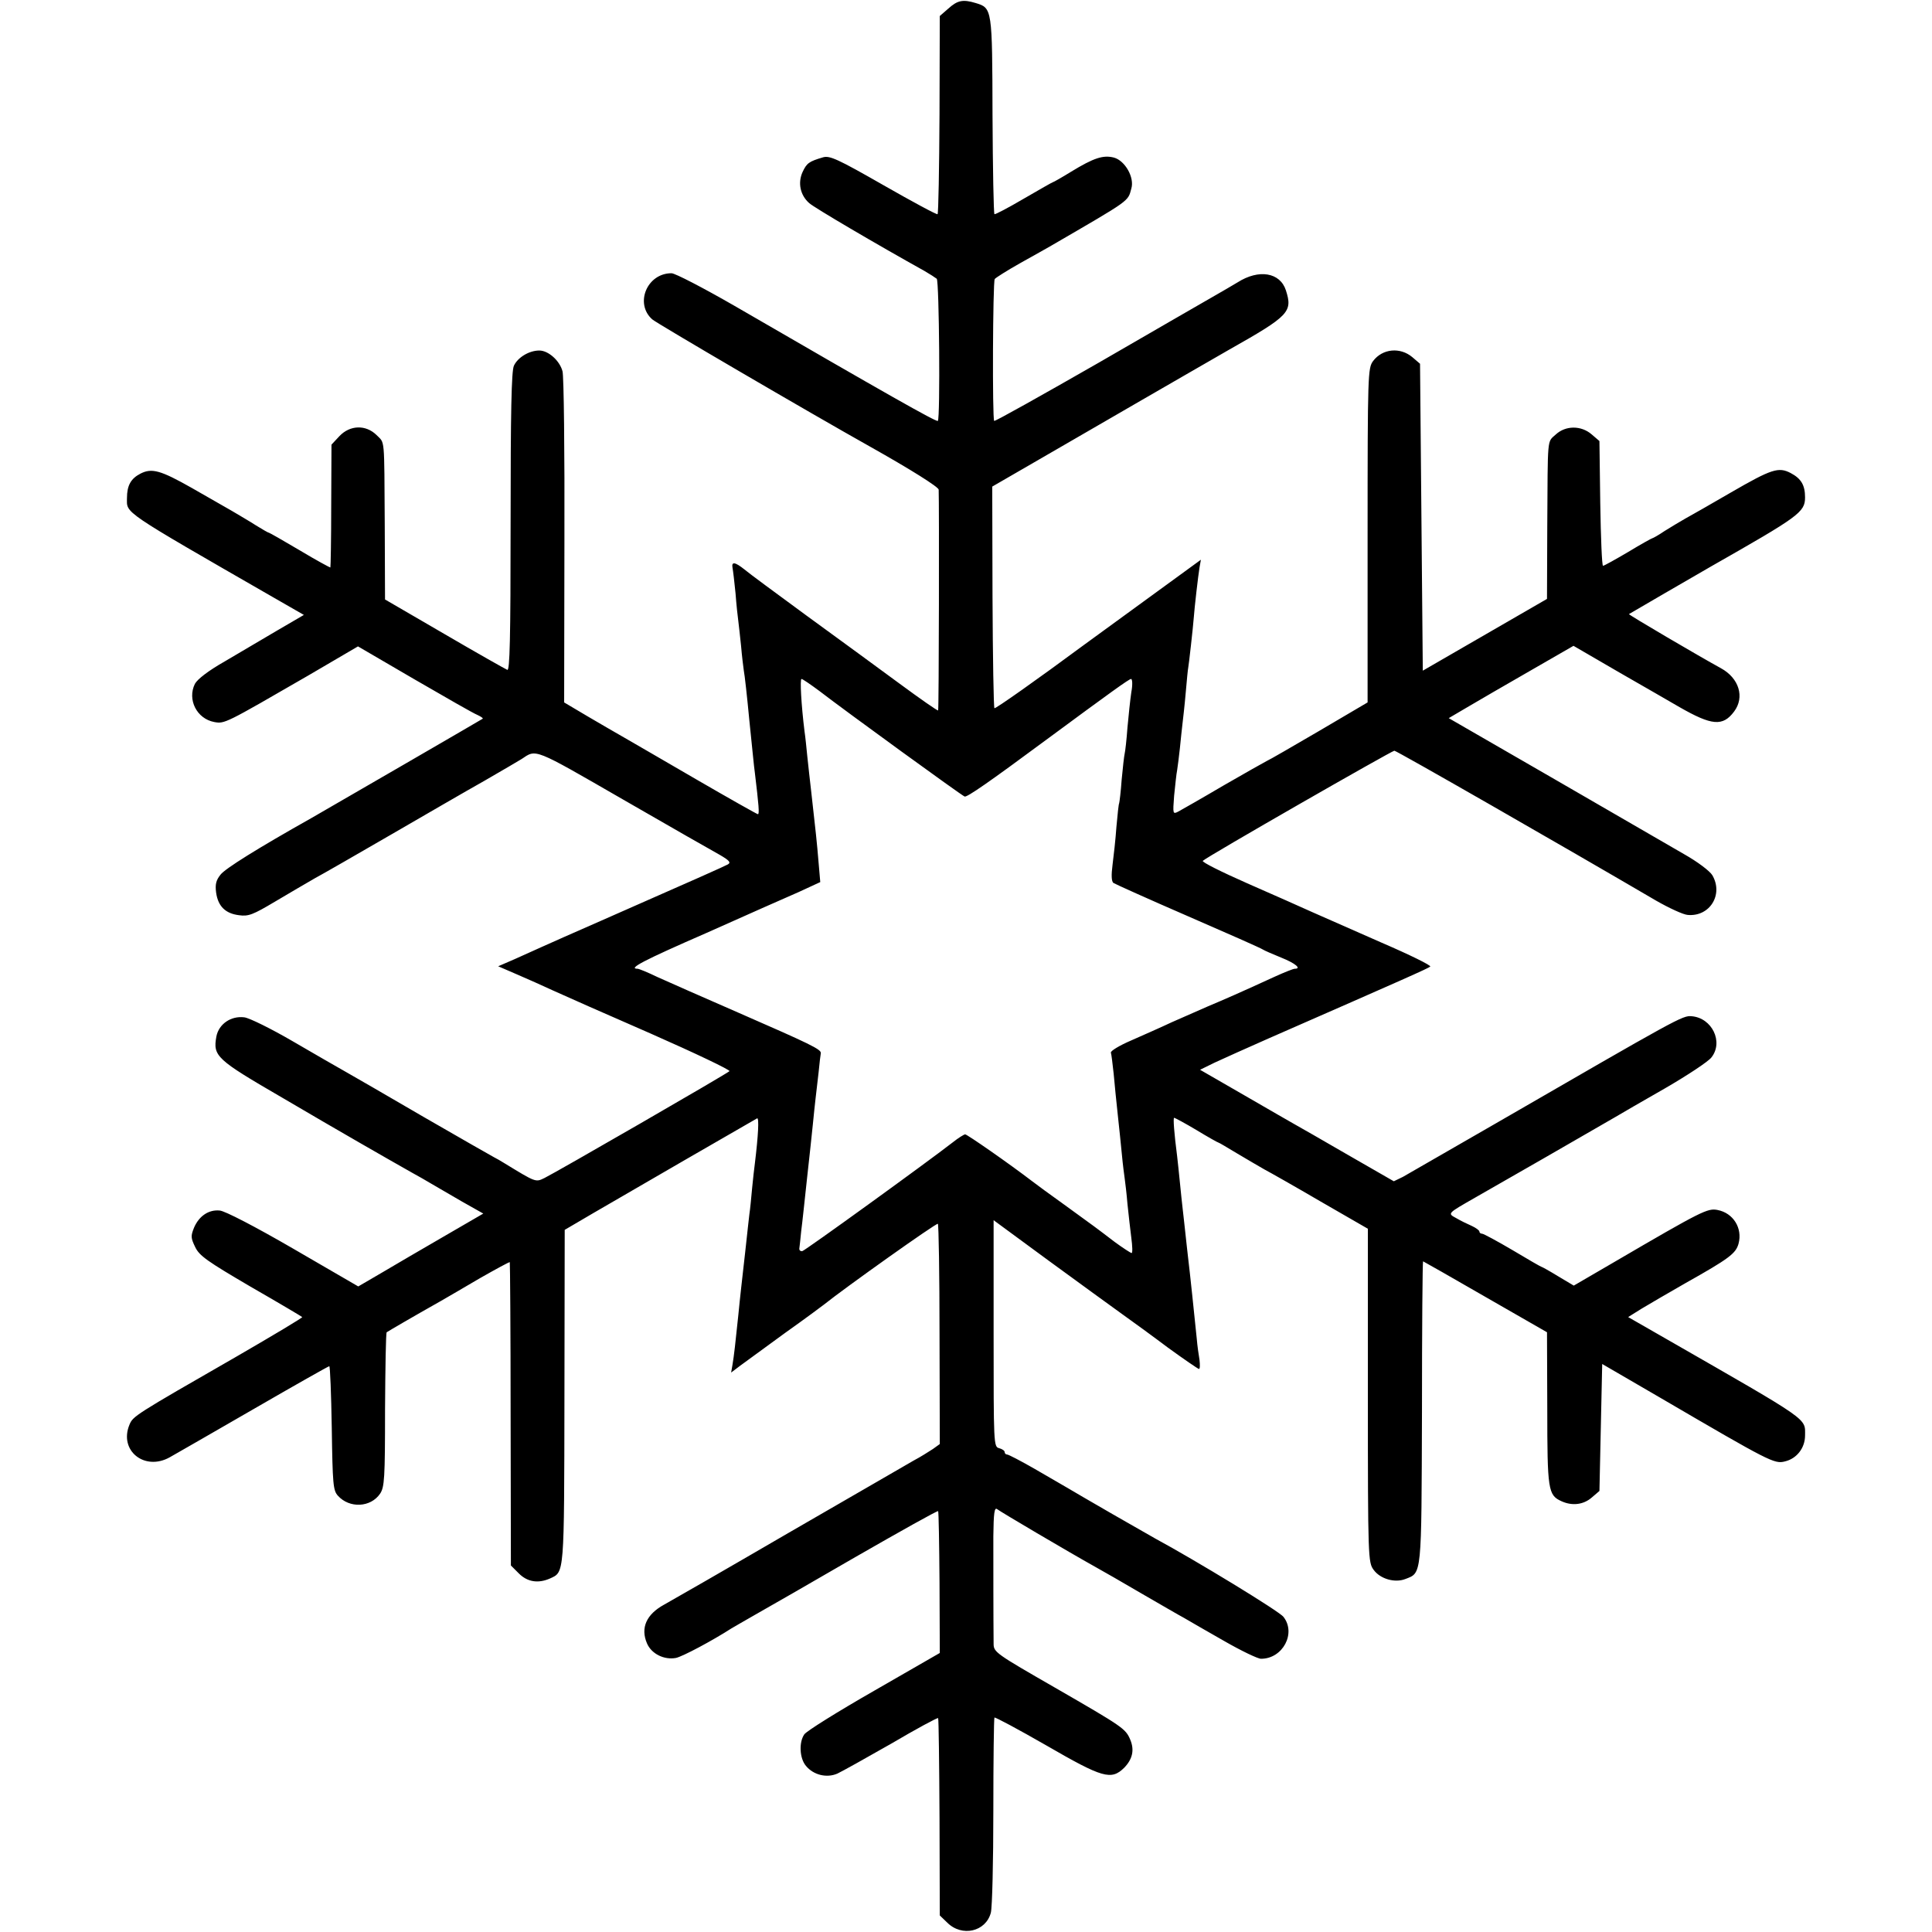 <?xml version="1.0" standalone="no"?>
<!DOCTYPE svg PUBLIC "-//W3C//DTD SVG 20010904//EN"
 "http://www.w3.org/TR/2001/REC-SVG-20010904/DTD/svg10.dtd">
<svg version="1.0" xmlns="http://www.w3.org/2000/svg"
 width="700pt" height="700pt" viewBox="0 0 700 700"
 preserveAspectRatio="xMidYMid meet">
<g transform="translate(0,700) scale(0.1,-0.1)"
fill="#000000" stroke="none">
<path d="M3436 6969 l-31 -27 -1 -357 c-1 -196 -4 -358 -7 -361 -2 -3 -91 45
-196 105 -166 95 -195 108 -219 101 -51 -15 -59 -21 -74 -53 -18 -39 -9 -84
24 -113 19 -17 242 -148 418 -246 19 -11 39 -24 44 -28 9 -9 13 -506 4 -515
-5 -5 -190 100 -737 417 -113 65 -215 118 -228 118 -89 0 -134 -110 -70 -167
17 -15 568 -337 789 -461 146 -82 248 -146 249 -156 2 -46 1 -798 -2 -800 -2
-2 -65 42 -141 98 -75 55 -226 166 -335 245 -109 80 -211 155 -226 168 -34 27
-47 29 -43 6 2 -10 7 -52 11 -93 3 -41 8 -86 10 -100 2 -14 6 -54 10 -90 3
-36 8 -76 10 -90 3 -14 12 -95 20 -180 9 -85 17 -171 20 -190 14 -117 17 -150
11 -150 -3 0 -104 57 -223 126 -120 70 -238 138 -262 152 -25 14 -83 48 -131
76 l-86 51 1 585 c1 322 -2 599 -7 615 -10 38 -51 75 -84 75 -37 0 -78 -25
-92 -55 -9 -19 -12 -169 -12 -567 0 -428 -3 -539 -12 -535 -7 3 -110 61 -228
130 l-215 125 -1 268 c-2 329 1 296 -30 328 -39 38 -96 36 -134 -4 l-29 -31
-1 -221 c0 -122 -2 -223 -3 -224 -1 -1 -51 26 -111 62 -59 35 -110 64 -112 64
-3 0 -23 12 -46 26 -23 15 -63 38 -88 53 -25 14 -91 52 -145 83 -113 64 -145
73 -186 52 -35 -18 -49 -43 -49 -89 0 -56 -25 -40 533 -361 l108 -62 -96 -56
c-52 -31 -138 -81 -190 -112 -60 -34 -100 -65 -109 -82 -28 -57 7 -126 70
-138 38 -7 39 -6 340 168 l181 106 204 -119 c112 -65 215 -124 228 -129 13 -6
22 -12 20 -14 -4 -3 -525 -305 -619 -359 -199 -112 -314 -184 -331 -206 -16
-20 -20 -35 -16 -65 7 -50 34 -76 83 -82 34 -5 51 2 130 49 50 30 116 68 145
85 30 16 153 87 274 157 121 70 274 159 340 196 66 38 127 74 135 79 54 36 40
42 366 -146 170 -98 329 -189 353 -202 34 -20 40 -27 28 -34 -15 -8 -102 -47
-457 -203 -96 -42 -193 -85 -215 -95 -22 -10 -67 -30 -100 -45 l-60 -26 67
-29 c37 -16 96 -42 130 -58 35 -16 195 -87 356 -157 161 -71 289 -132 285
-136 -10 -10 -629 -367 -670 -387 -33 -16 -30 -17 -148 55 -11 7 -27 16 -35
20 -8 4 -123 70 -255 146 -132 77 -260 151 -285 165 -25 14 -110 63 -189 109
-79 46 -158 85 -176 87 -48 6 -92 -24 -101 -69 -13 -72 -1 -83 240 -223 204
-120 377 -219 469 -271 20 -11 52 -29 70 -40 17 -10 67 -39 110 -64 l78 -44
-143 -83 c-79 -46 -181 -105 -226 -132 l-84 -49 -236 137 c-138 80 -248 137
-266 138 -40 4 -75 -20 -93 -62 -12 -30 -12 -37 4 -70 15 -32 44 -52 201 -144
101 -58 185 -108 187 -110 2 -2 -105 -66 -238 -143 -371 -213 -375 -216 -388
-247 -39 -94 55 -169 146 -118 22 12 160 92 306 176 147 85 269 154 272 154 3
0 7 -101 9 -224 3 -204 5 -226 22 -245 42 -47 119 -43 153 7 16 24 18 55 18
304 1 153 3 279 6 281 4 3 98 58 194 112 22 13 87 50 144 84 58 33 106 59 108
58 1 -2 3 -250 3 -551 l1 -548 29 -29 c31 -31 70 -37 113 -18 52 24 51 8 52
659 l1 604 104 61 c99 58 575 333 593 343 8 4 4 -65 -8 -163 -2 -16 -7 -57
-10 -90 -3 -33 -7 -76 -10 -95 -2 -19 -7 -60 -10 -90 -3 -30 -8 -71 -10 -90
-5 -45 -14 -122 -20 -185 -10 -98 -16 -150 -21 -179 l-5 -29 33 25 c18 13 92
67 163 119 72 51 135 98 140 102 76 61 408 297 413 293 3 -3 6 -184 6 -402 l1
-396 -25 -18 c-14 -9 -45 -29 -70 -42 -25 -14 -229 -133 -455 -263 -225 -131
-427 -247 -449 -259 -64 -35 -86 -84 -62 -140 16 -38 62 -61 105 -53 24 5 131
62 201 107 8 5 47 27 85 49 39 22 203 116 365 210 162 93 296 168 299 166 2
-3 4 -119 5 -259 l1 -255 -238 -137 c-131 -75 -245 -146 -253 -158 -20 -29
-17 -87 6 -114 27 -33 75 -45 114 -28 17 8 105 57 196 109 90 53 166 94 169
92 2 -3 4 -164 5 -360 l1 -355 27 -26 c53 -53 140 -33 158 36 5 19 9 185 9
369 0 183 2 335 4 338 3 2 87 -43 188 -101 204 -118 235 -127 282 -81 30 31
38 64 22 102 -17 40 -26 46 -272 188 -214 123 -223 129 -223 159 -1 94 -1 295
-1 390 1 85 4 106 14 98 11 -9 255 -153 357 -210 25 -14 99 -56 165 -95 66
-38 136 -79 155 -89 19 -11 84 -49 146 -84 61 -35 121 -64 133 -64 79 0 128
93 81 152 -15 20 -317 204 -465 284 -11 6 -80 46 -154 88 -74 43 -149 86 -165
96 -17 10 -71 41 -119 69 -49 28 -93 51 -98 51 -5 0 -9 4 -9 9 0 5 -9 11 -20
14 -20 5 -20 14 -20 416 l0 410 200 -147 c111 -81 229 -167 264 -192 35 -25
111 -80 168 -123 58 -42 109 -77 112 -77 4 0 4 15 2 33 -3 17 -8 52 -10 77 -7
70 -26 251 -31 290 -2 19 -7 60 -10 90 -3 30 -8 71 -10 90 -2 19 -7 62 -10 95
-3 33 -8 76 -10 95 -11 85 -15 140 -11 140 3 0 40 -20 82 -45 41 -25 77 -45
79 -45 2 0 32 -18 67 -39 35 -21 80 -47 99 -58 19 -10 111 -62 205 -117 l170
-98 0 -604 c0 -592 1 -605 21 -632 24 -33 77 -48 115 -33 60 23 58 7 60 604 0
301 2 547 4 547 1 0 103 -58 226 -129 l223 -128 1 -276 c0 -296 3 -314 51
-336 39 -18 80 -13 110 13 l28 24 5 230 5 230 215 -125 c392 -229 409 -238
447 -228 43 10 73 49 73 94 0 64 23 48 -498 347 l-143 82 48 30 c27 16 98 58
158 92 160 90 184 108 194 144 15 56 -19 111 -76 122 -36 7 -55 -2 -375 -189
l-146 -85 -57 34 c-31 19 -58 34 -60 34 -2 0 -49 27 -104 60 -56 33 -106 60
-111 60 -6 0 -10 4 -10 8 0 4 -12 13 -27 20 -16 7 -41 19 -56 28 -33 18 -35
16 68 75 83 47 410 235 508 292 18 11 98 57 180 104 81 47 157 97 168 112 44
56 2 143 -72 149 -33 3 -48 -6 -709 -388 -168 -97 -320 -184 -337 -194 l-33
-16 -167 96 c-93 54 -177 102 -188 108 -11 6 -94 54 -184 106 l-163 94 53 26
c30 14 117 53 194 87 500 219 581 255 587 261 4 4 -75 43 -175 86 -100 44
-213 94 -252 111 -38 17 -145 65 -237 105 -93 41 -165 77 -160 81 13 14 685
399 694 399 8 0 608 -344 948 -543 47 -27 99 -51 115 -52 80 -7 130 74 89 144
-9 15 -54 49 -102 76 -48 28 -259 150 -470 272 l-383 221 68 40 c37 22 139 81
226 131 l158 91 167 -97 c92 -53 190 -109 217 -125 117 -67 157 -71 198 -16
39 52 18 121 -48 157 -75 41 -336 194 -333 196 3 2 242 141 298 173 318 181
340 196 340 250 0 44 -14 68 -52 88 -44 23 -69 15 -216 -70 -72 -42 -146 -84
-166 -95 -19 -11 -53 -31 -75 -45 -22 -15 -42 -26 -44 -26 -2 0 -42 -22 -88
-50 -46 -27 -87 -50 -91 -50 -4 0 -8 102 -10 226 l-3 226 -28 24 c-38 33 -95
33 -131 -1 -31 -28 -28 -4 -30 -332 l-1 -263 -225 -130 -225 -130 -5 556 -5
556 -28 24 c-44 37 -108 31 -142 -14 -19 -26 -20 -44 -20 -632 l0 -605 -175
-103 c-96 -56 -182 -106 -190 -109 -8 -4 -79 -44 -157 -89 -78 -46 -152 -88
-163 -94 -21 -11 -21 -10 -16 57 4 37 8 79 11 93 2 14 7 50 10 80 3 30 7 69 9
85 2 17 8 68 12 115 4 47 8 87 9 90 2 8 18 151 20 180 3 41 16 153 21 184 l5
28 -48 -35 c-26 -19 -194 -141 -372 -271 -177 -131 -325 -235 -328 -232 -3 2
-6 184 -7 404 l-1 399 249 144 c137 79 268 155 292 169 80 46 268 155 319 184
216 122 229 136 204 214 -21 65 -98 78 -175 29 -22 -13 -59 -35 -84 -49 -25
-14 -213 -123 -419 -242 -206 -118 -377 -214 -379 -211 -7 7 -5 502 2 514 4 5
45 31 93 58 47 26 98 55 112 63 289 168 277 159 290 207 12 40 -23 101 -63
112 -39 10 -73 -1 -155 -51 -34 -21 -64 -38 -66 -38 -2 0 -49 -27 -106 -60
-56 -33 -104 -58 -106 -56 -3 3 -6 164 -7 358 -1 387 -1 389 -61 407 -46 14
-66 10 -99 -20z m-468 -2472 c100 -77 516 -379 527 -383 9 -3 87 51 295 205
233 172 301 221 308 221 5 0 6 -22 1 -48 -4 -27 -10 -84 -14 -128 -3 -43 -8
-86 -10 -94 -2 -8 -7 -51 -11 -95 -3 -44 -8 -82 -9 -85 -2 -3 -6 -41 -10 -86
-3 -44 -10 -106 -14 -137 -5 -38 -4 -60 3 -66 6 -4 128 -59 271 -121 143 -62
265 -116 270 -120 6 -4 36 -17 68 -30 50 -20 74 -40 48 -40 -5 0 -38 -13 -73
-29 -122 -56 -179 -81 -241 -107 -34 -15 -93 -41 -132 -58 -38 -18 -104 -47
-147 -66 -42 -18 -75 -38 -73 -44 2 -6 6 -40 10 -76 3 -36 10 -103 15 -150 5
-47 12 -112 15 -145 3 -33 8 -71 10 -85 2 -14 7 -55 10 -92 4 -37 10 -93 14
-123 4 -30 5 -55 1 -55 -3 0 -31 18 -61 40 -68 52 -75 57 -184 136 -49 35
-101 73 -115 84 -85 65 -236 170 -243 170 -4 0 -25 -13 -45 -29 -98 -76 -535
-392 -545 -394 -7 -1 -11 3 -11 8 1 6 4 35 7 65 4 30 13 116 21 190 8 74 18
162 21 195 3 33 8 76 10 95 2 19 7 62 11 95 3 33 7 64 8 69 2 14 -38 33 -299
147 -126 55 -258 113 -293 129 -35 17 -67 30 -72 30 -36 0 21 30 248 129 141
63 292 130 336 149 l78 36 -6 70 c-6 74 -11 118 -26 251 -5 44 -12 105 -15
135 -3 30 -7 71 -10 90 -12 97 -17 190 -11 190 4 0 33 -20 64 -43z"/>
</g>
</svg>
